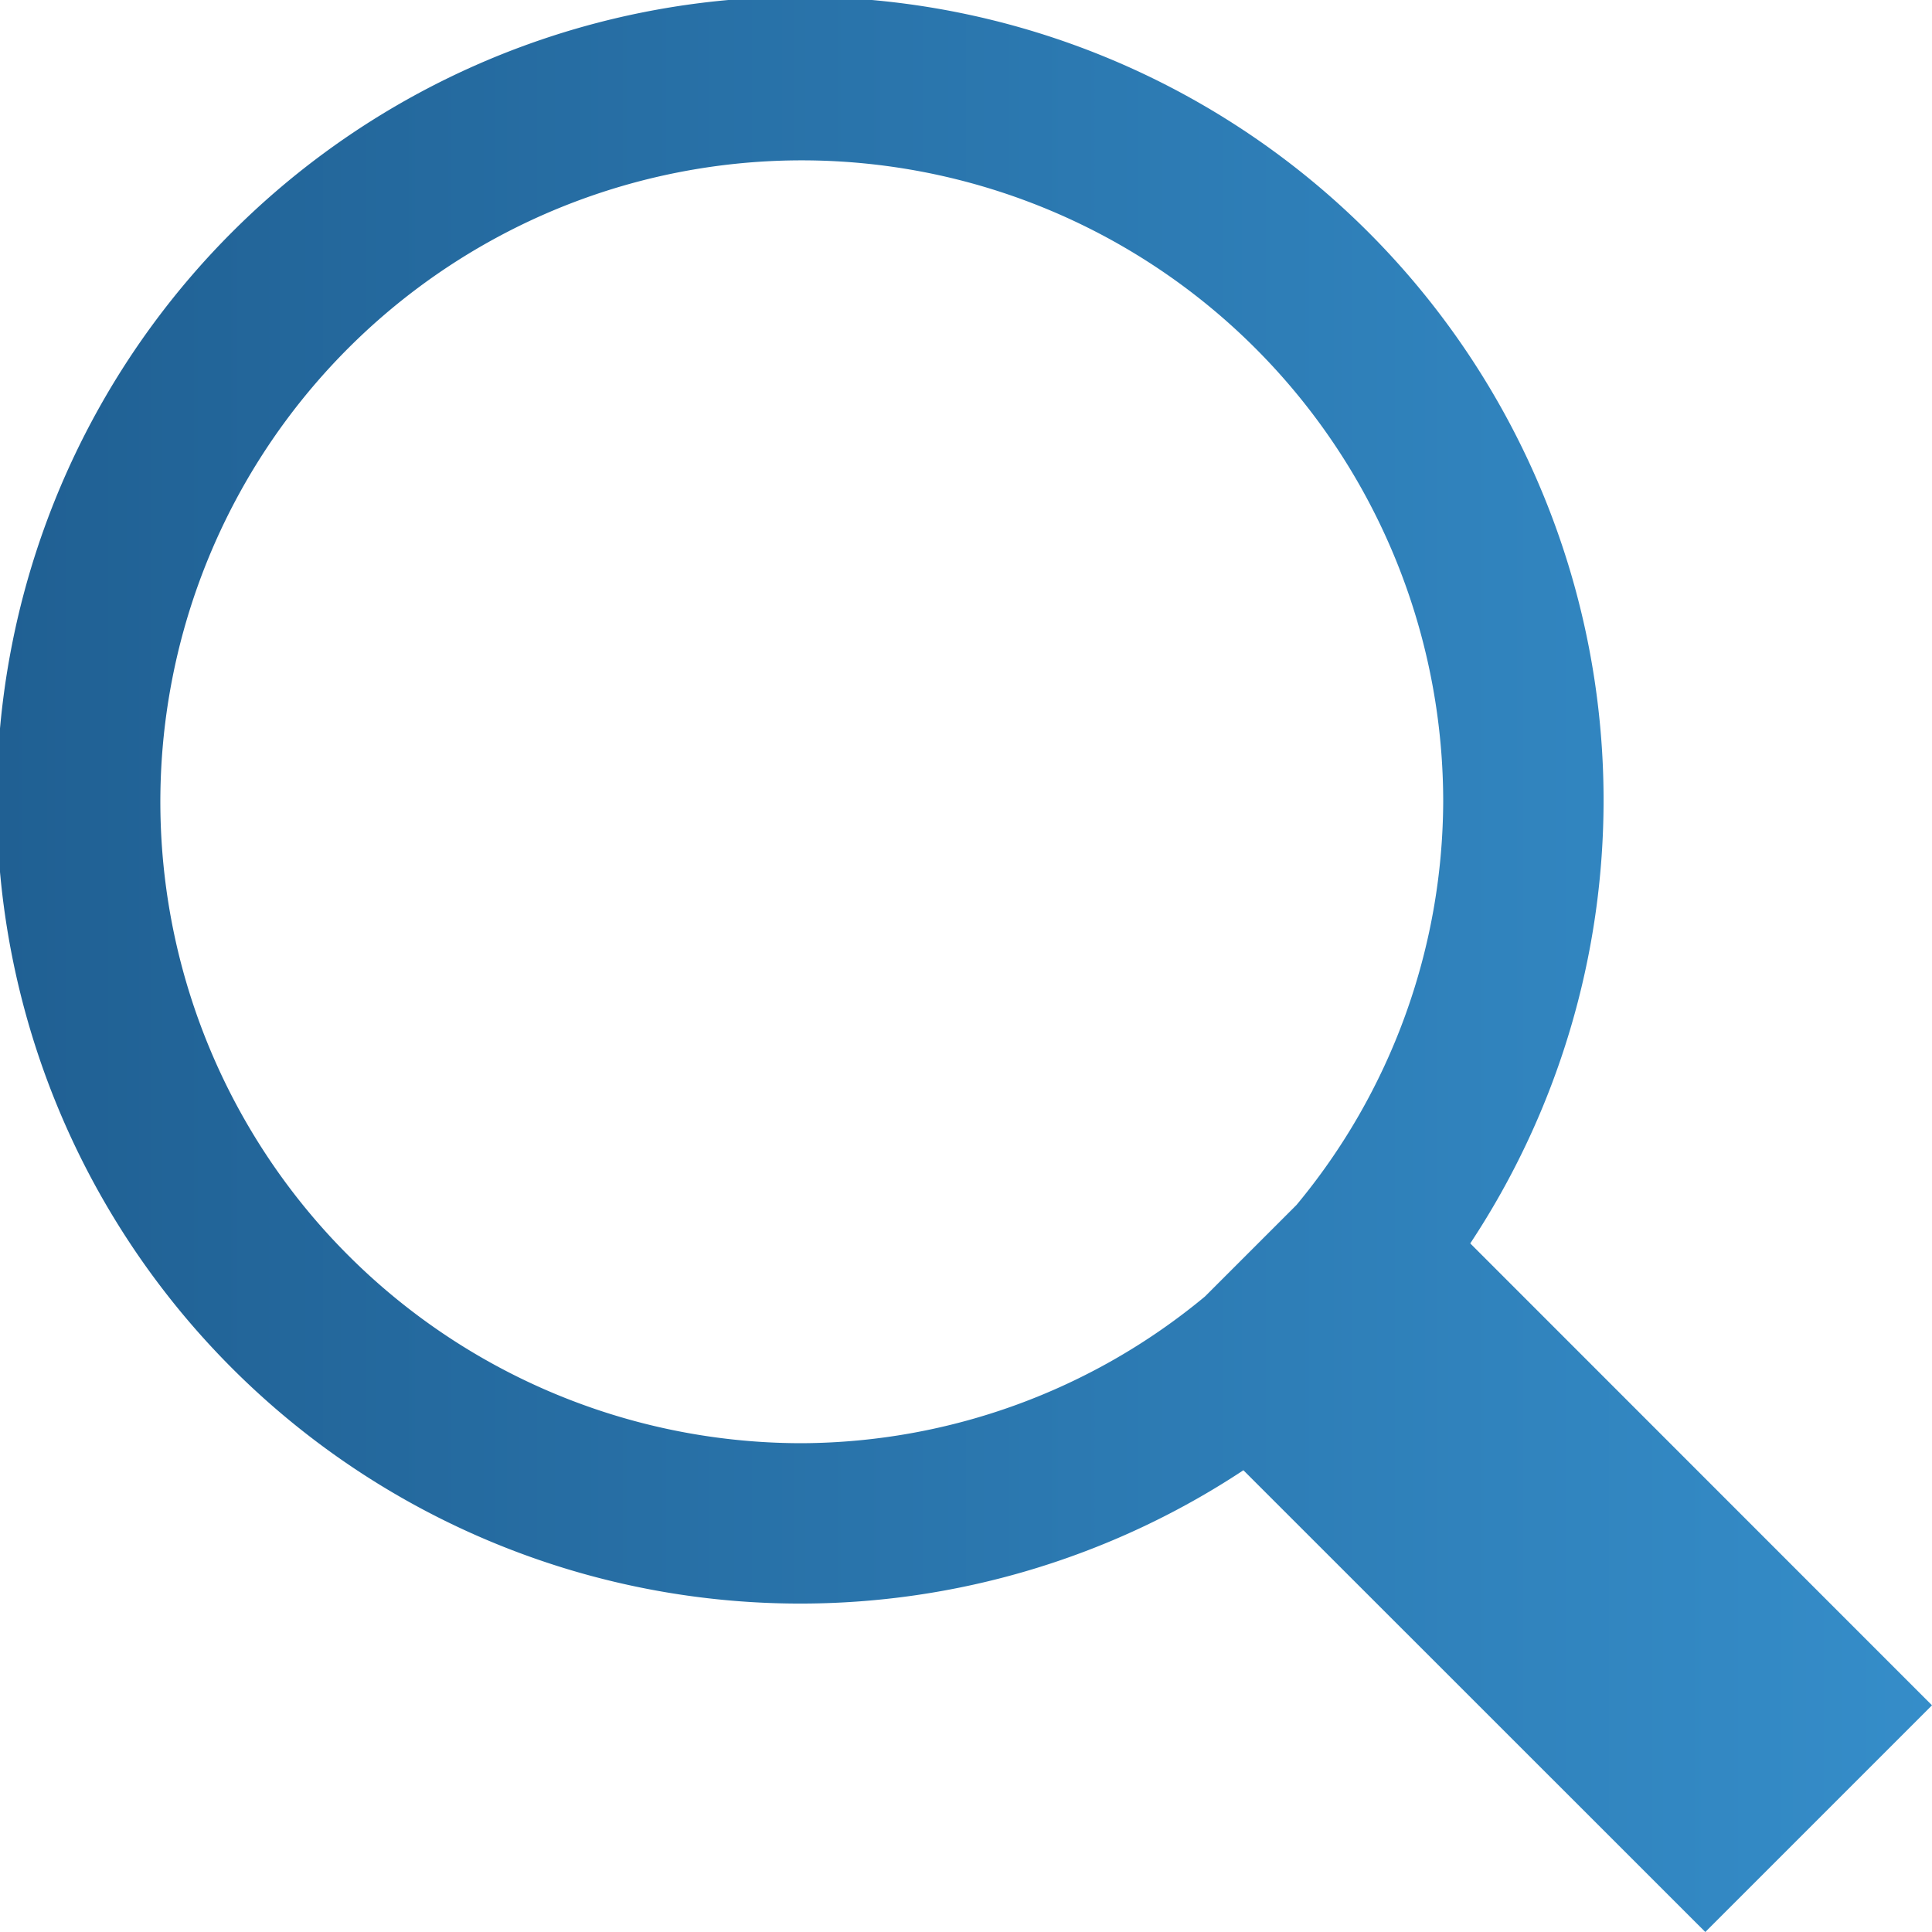 <svg xmlns="http://www.w3.org/2000/svg" xmlns:xlink="http://www.w3.org/1999/xlink" width="12" height="12" viewBox="0 0 12 12">
  <defs>
    <style>
      .a {
        fill: url(#a);
      }
    </style>
    <linearGradient id="a" y1="6" x2="12" y2="6" gradientUnits="userSpaceOnUse">
      <stop offset="0" stop-color="#206093"/>
      <stop offset="1" stop-color="#358dc9"/>
    </linearGradient>
  </defs>
  <path class="a" d="M9.132,7.723A4.99,4.99,0,1,0,7.723,9.132L10.592,12,12,10.592ZM8.053,7.484l-.569.569a3.947,3.947,0,0,1-2.5.911A3.984,3.984,0,1,1,8.964,4.98,3.942,3.942,0,0,1,8.053,7.484Z"/>
</svg>
